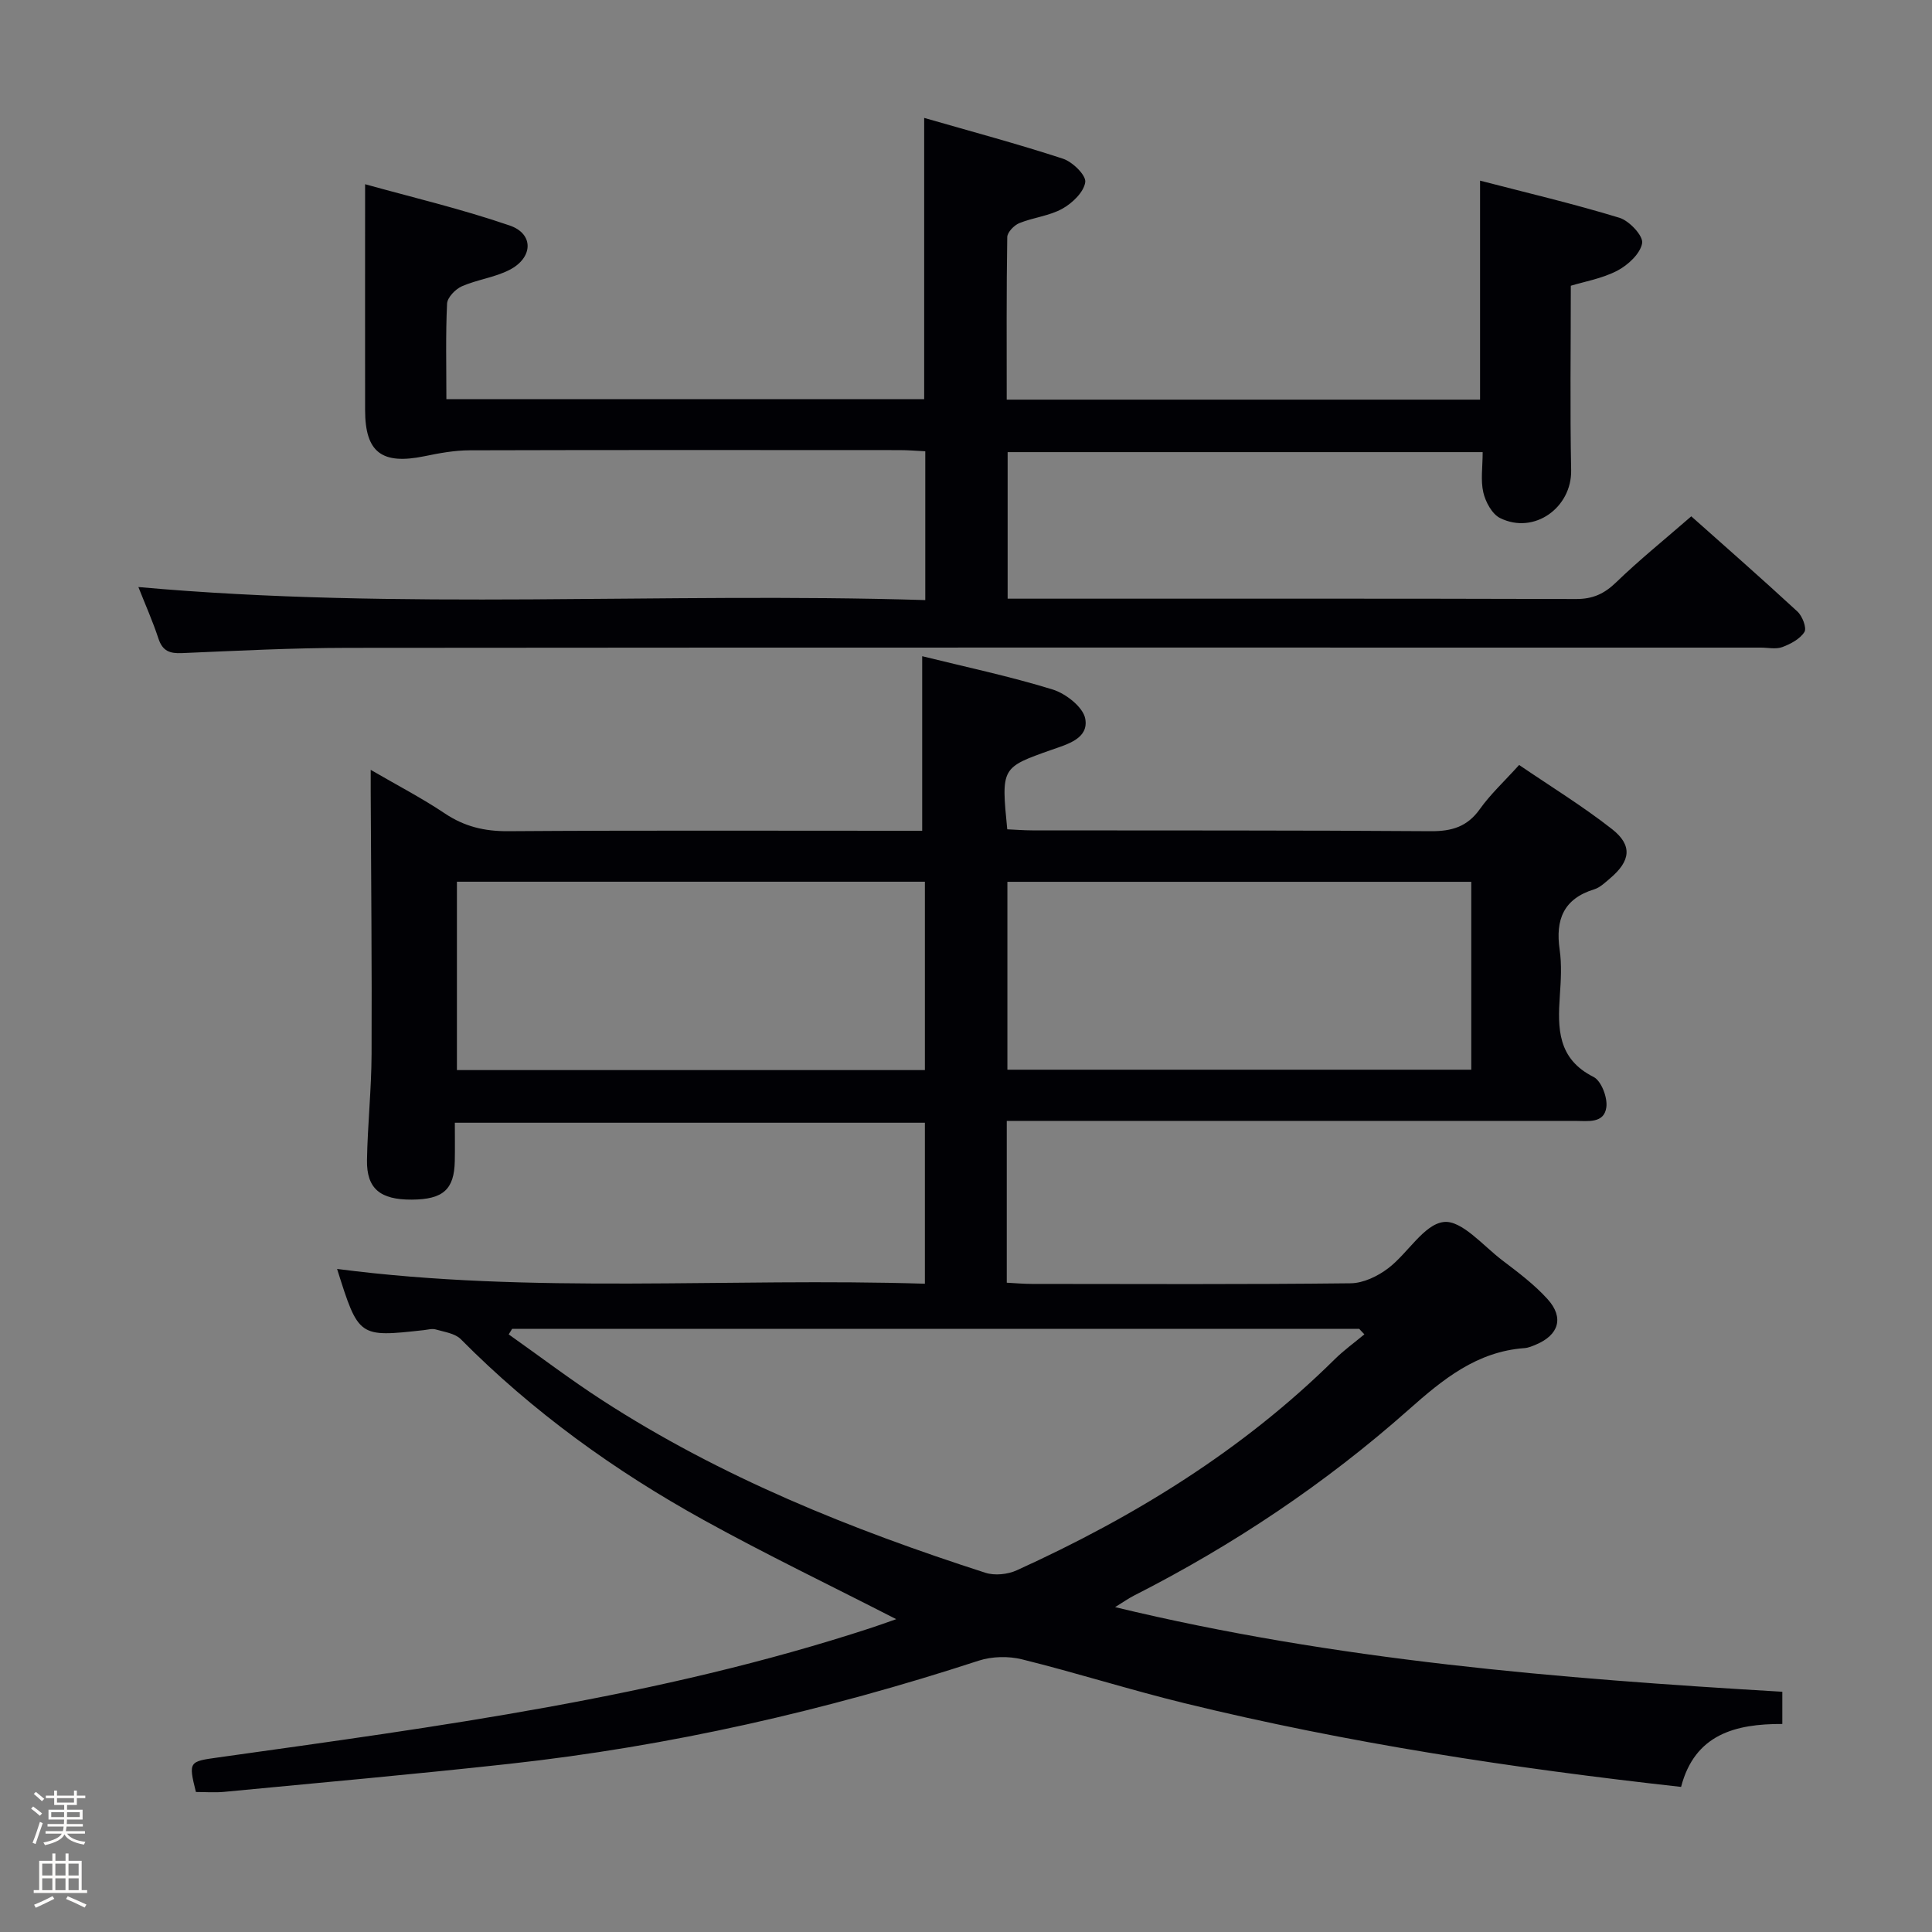 <svg enable-background="new 0 0 400 400" viewBox="0 0 400 400" xmlns="http://www.w3.org/2000/svg"><rect x="0" y="0" width="400" height="400" fill="#808080" stroke="none"/><path d="m6.44 374.46.42-.45c.65.47 1.27.95 1.85 1.44l-.45.49c-.65-.56-1.25-1.06-1.82-1.48m.93 7.33-.63-.26c.55-1.36 1.05-2.8 1.52-4.33.19.1.38.19.59.27-.46 1.29-.95 2.73-1.48 4.32m-.38-10.38.44-.42c.43.34 1.01.82 1.74 1.44l-.49.49c-.53-.51-1.09-1.01-1.69-1.51m2.5.35h1.72v-1.04h.59v1.04h3.52v-1.04h.59v1.04h1.75v.53h-1.75v1.42h-2.03v.97h3.22v2.03h-3.24c0 .35-.01.66-.03.93h3.32v.53h-3.37c-.03.27-.08.58-.15.94h3.96v.53h-3.71c.67.92 1.93 1.48 3.79 1.68-.13.24-.23.44-.29.59-2.13-.38-3.48-1.08-4.04-2.12-.43.97-1.77 1.72-4.03 2.23-.09-.19-.2-.37-.33-.55 2.1-.42 3.37-1.03 3.81-1.83h-3.36v-.53h3.58c.08-.29.13-.61.16-.94h-3.33v-.53h3.39c.02-.27.04-.58.04-.93h-3.23v-2.03h3.25v-.97h-2.07v-1.42h-1.73zm1.12 3.44v1h2.65c.01-.3.02-.44.01-.4v-.25-.35zm1.19-2h3.52v-.91h-3.52zm4.71 2h-2.63v.59c0 .15-.01.28-.01.4h2.64z" fill="#fcfbfa"/><path d="m13.56 383.74h.63v1.52h2.72v6.07h1.13v.6h-11.06v-.6h1.13v-6.07h2.73v-1.52h.63v1.52h2.1v-1.52zm-2.69 8.83.38.56c-1.24.63-2.53 1.25-3.85 1.85-.1-.21-.21-.42-.34-.63 1.36-.55 2.63-1.15 3.81-1.78m-2.13-4.27h2.1v-2.45h-2.1zm0 3.04h2.1v-2.46h-2.1zm2.72-3.04h2.1v-2.45h-2.1zm0 3.04h2.1v-2.46h-2.1zm6.07 3.6c-1.41-.71-2.7-1.3-3.86-1.78l.35-.56c1.45.62 2.75 1.19 3.88 1.72zm-1.25-9.09h-2.1v2.45h2.1zm-2.09 5.49h2.1v-2.46h-2.1z" fill="#fcfbfa"/><g fill="#010105"><path d="m191.49 265.78c0-11.71 0-22.33 0-33.33-32.26 0-64.46 0-97.32 0 0 2.69.04 5.3-.01 7.91-.11 5.91-2.41 7.97-8.89 8.01-6.56.04-9.39-2.27-9.29-8.21.13-7.32.92-14.62.95-21.94.08-18.12-.1-36.25-.18-54.37 0-1.15 0-2.29 0-4.46 5.54 3.22 10.63 5.86 15.36 9.03 4.06 2.72 8.21 3.7 13.08 3.67 26.83-.19 53.66-.09 80.5-.09h5.24c0-12.16 0-23.89 0-36.14 8.87 2.2 18.08 4.14 27.03 6.9 2.71.84 6.29 3.64 6.73 6.04.75 4.11-3.67 5.28-6.97 6.44-10.43 3.68-10.44 3.67-9.18 16.46 1.66.07 3.42.22 5.17.22 27.5.04 55-.03 82.5.17 4.36.03 7.57-.91 10.18-4.58 2.2-3.09 5.04-5.71 8.13-9.13 6.5 4.43 13.13 8.5 19.21 13.26 4.32 3.38 3.88 6.62-.41 10.24-1.01.85-2.06 1.88-3.27 2.25-6.36 1.96-8.04 6.31-7.14 12.49.45 3.1.26 6.33.04 9.49-.47 6.8-.48 13.12 6.98 16.86 1.6.81 2.91 4.24 2.65 6.25-.45 3.46-3.87 2.85-6.5 2.85-37.17 0-74.33 0-111.5 0-1.95 0-3.9 0-6.14 0v33.5c1.71.09 3.46.25 5.21.25 22 .02 44 .12 66-.13 2.62-.03 5.6-1.46 7.76-3.11 4.07-3.09 7.4-9.12 11.52-9.58 3.69-.41 8.13 4.91 12.07 7.91 3.3 2.51 6.69 5.04 9.44 8.1 3.42 3.81 2.28 7.39-2.43 9.37-.76.32-1.56.67-2.37.73-9.88.72-16.88 6.44-23.97 12.73-17.25 15.3-36.31 28.05-56.89 38.51-1.14.58-2.2 1.33-3.91 2.39 45.77 11.04 91.72 14.78 138.14 17.52v6.67c-9.71-.04-18.13 2.14-20.96 13.03-34.84-3.87-69.08-9.08-102.81-17.33-11.28-2.76-22.37-6.29-33.64-9.08-2.82-.7-6.23-.62-8.99.28-31.67 10.34-63.99 17.71-97.12 21.35-19.65 2.16-39.35 3.92-59.03 5.8-1.96.19-3.96.03-5.9.03-1.58-6.34-1.42-6.31 4.68-7.16 45.55-6.39 91.17-12.42 135.13-26.82 1.67-.55 3.33-1.15 5.18-1.8-13.63-6.99-26.93-13.38-39.83-20.51-18.43-10.18-35.42-22.42-50.31-37.45-1.2-1.21-3.4-1.5-5.19-2.02-.75-.22-1.65.05-2.48.14-13.49 1.49-13.49 1.49-17.95-12.67 40.52 5.27 80.83 1.78 121.7 3.06zm-85.46 9.35c-.24.38-.48.76-.71 1.14 6.46 4.56 12.76 9.36 19.39 13.65 24.6 15.93 51.54 26.75 79.29 35.7 1.94.63 4.64.35 6.52-.51 24.26-11.03 46.72-24.81 65.8-43.67 1.9-1.88 4.1-3.46 6.16-5.18-.36-.38-.71-.75-1.07-1.13-58.45 0-116.92 0-175.38 0zm85.46-53.58c0-13.38 0-26.13 0-39-32.52 0-64.7 0-96.89 0v39zm113.12-.08c0-13.22 0-26.11 0-38.9-32.28 0-64.17 0-96.04 0v38.9z"/><path d="m191.57 124.24c0-10.69 0-20.46 0-30.81-1.81-.09-3.57-.24-5.33-.24-29.66-.01-59.32-.05-88.99.04-3.12.01-6.27.58-9.34 1.22-8.86 1.82-12.31-.78-12.32-9.55-.02-15.26 0-30.52 0-46.76 9.43 2.63 19.86 5.09 29.94 8.55 5.05 1.73 4.86 6.7-.09 9.21-3.06 1.56-6.67 1.99-9.83 3.38-1.33.59-2.99 2.31-3.05 3.59-.31 6.46-.14 12.94-.14 19.78h98.92c0-19.07 0-38.25 0-58.24 9.75 2.81 19.33 5.37 28.74 8.45 1.98.65 4.81 3.42 4.61 4.85-.29 2.06-2.67 4.35-4.74 5.5-2.69 1.5-6.02 1.81-8.92 2.99-1.08.44-2.47 1.89-2.49 2.89-.18 11.13-.11 22.26-.11 33.65h98c0-14.87 0-29.72 0-45.34 9.75 2.53 19.4 4.8 28.86 7.69 2.04.62 4.95 3.74 4.7 5.25-.37 2.17-2.93 4.54-5.14 5.7-3.18 1.65-6.89 2.28-9.63 3.12 0 12.96-.18 25.57.07 38.18.15 7.75-7.66 13.41-14.71 9.92-1.66-.82-3.01-3.32-3.47-5.29-.59-2.52-.14-5.28-.14-8.36-32.82 0-65.37 0-98.35 0v30.34h5.22c37.49 0 74.99-.04 112.48.07 3.46.01 5.83-1.08 8.29-3.46 4.79-4.63 9.99-8.82 15.55-13.66 6.48 5.77 14.32 12.64 21.98 19.71 1.02.94 1.96 3.4 1.45 4.23-.91 1.45-2.86 2.49-4.58 3.13-1.32.49-2.96.11-4.46.11-97.49 0-194.97-.04-292.46.05-11.48.01-22.96.6-34.43 1.09-2.52.11-4-.43-4.85-2.99-1.18-3.59-2.73-7.07-4.16-10.69 54.32 4.88 108.35 1.03 162.92 2.7z"/></g></svg>